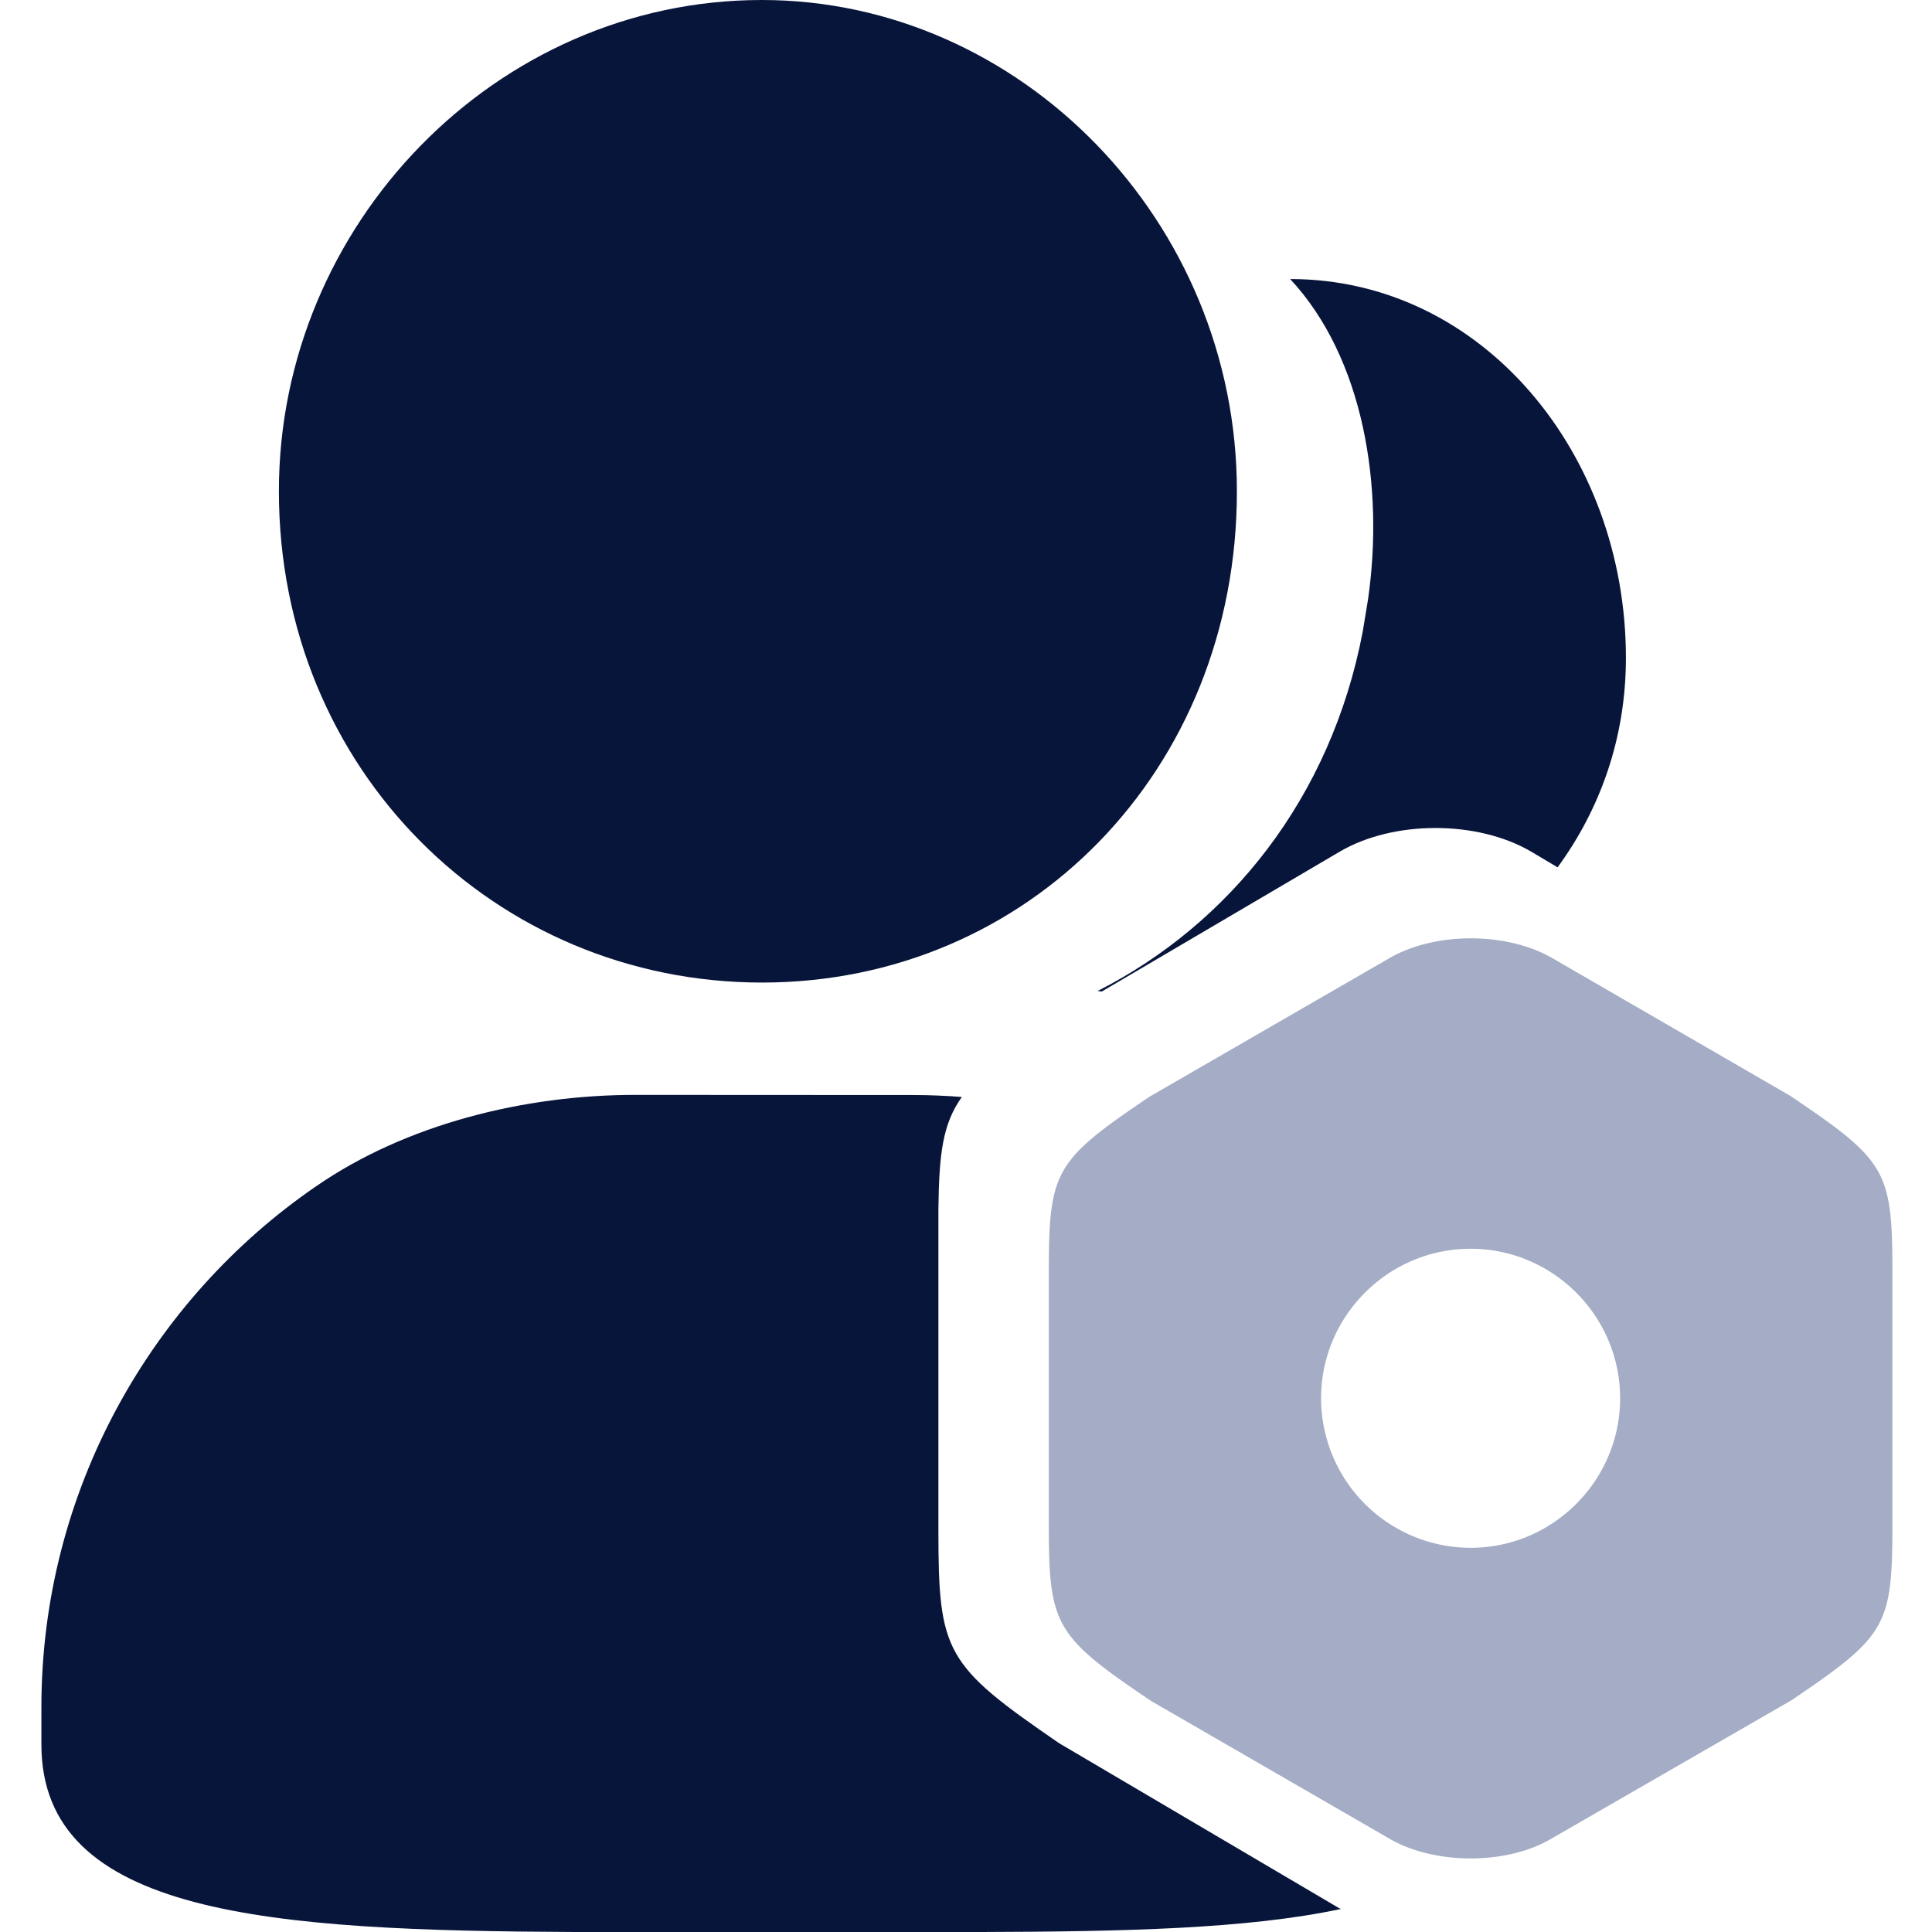 <?xml version="1.0" standalone="no"?><!DOCTYPE svg PUBLIC "-//W3C//DTD SVG 1.1//EN" "http://www.w3.org/Graphics/SVG/1.1/DTD/svg11.dtd"><svg t="1658990375498" class="icon" viewBox="0 0 1024 1024" version="1.1" xmlns="http://www.w3.org/2000/svg" p-id="1745" xmlns:xlink="http://www.w3.org/1999/xlink" width="14" height="14"><defs><style type="text/css">@font-face { font-family: feedback-iconfont; src: url("//at.alicdn.com/t/font_1031158_u69w8yhxdu.woff2?t=1630033759944") format("woff2"), url("//at.alicdn.com/t/font_1031158_u69w8yhxdu.woff?t=1630033759944") format("woff"), url("//at.alicdn.com/t/font_1031158_u69w8yhxdu.ttf?t=1630033759944") format("truetype"); }
</style></defs><path d="M484.206 580.389c8.411 0 16.969 0.366 25.6 1.024-10.24 14.336-12.069 30.208-12.434 59.465v169.838c0 65.243 3.438 71.68 64 113.225l148.48 87.479 0.878 0.366c-49.518 10.606-115.712 11.995-190.464 12.215H304.859C143.506 1023.269 21.943 1015.442 21.943 924.599v-19.822c0-114.834 58.587-216.283 145.408-275.895 47.762-33.061 110.665-48.567 169.253-48.567zM403.822 0C540.526 0 655.579 117.029 655.579 260.389c0 147.895-110.665 260.389-251.685 260.389-141.093 0-256.073-112.494-256.073-260.389C147.749 119.223 262.802 0 403.749 0z" fill="#08153A" p-id="1746"></path><path d="M683.813 147.895c101.961 0 177.957 92.672 177.957 200.777 0 42.862-13.897 80.53-36.206 111.031l-14.043-8.338c-28.453-16.677-72.923-16.677-101.376 0L583.973 525.531l-2.194-0.293c69.486-35.328 123.611-101.888 140.507-190.537l2.779-16.896c8.631-59.611-2.194-128-41.253-169.911z" fill="#08153A" p-id="1747"></path><path d="M822.638 507.758c-24.137-13.897-61.952-13.897-86.089 0L609.28 581.266c-50.469 34.085-53.394 39.205-53.394 93.623v132.389c0 54.345 2.926 59.685 54.345 94.354l126.098 72.85c12.142 7.095 27.794 10.533 43.154 10.533 15.36 0 30.939-3.438 42.862-10.533l127.269-73.362c50.469-34.158 53.394-39.278 53.394-93.623V674.816c0-54.418-2.926-59.538-54.345-94.135l-126.025-72.923z m-122.441 233.326c0-43.593 35.621-79.214 79.287-79.214 43.593 0 79.214 35.621 79.214 79.214 0 43.666-35.621 79.287-79.214 79.287a79.36 79.36 0 0 1-79.287-79.287z" fill="#A4ADC5" p-id="1748"></path></svg>